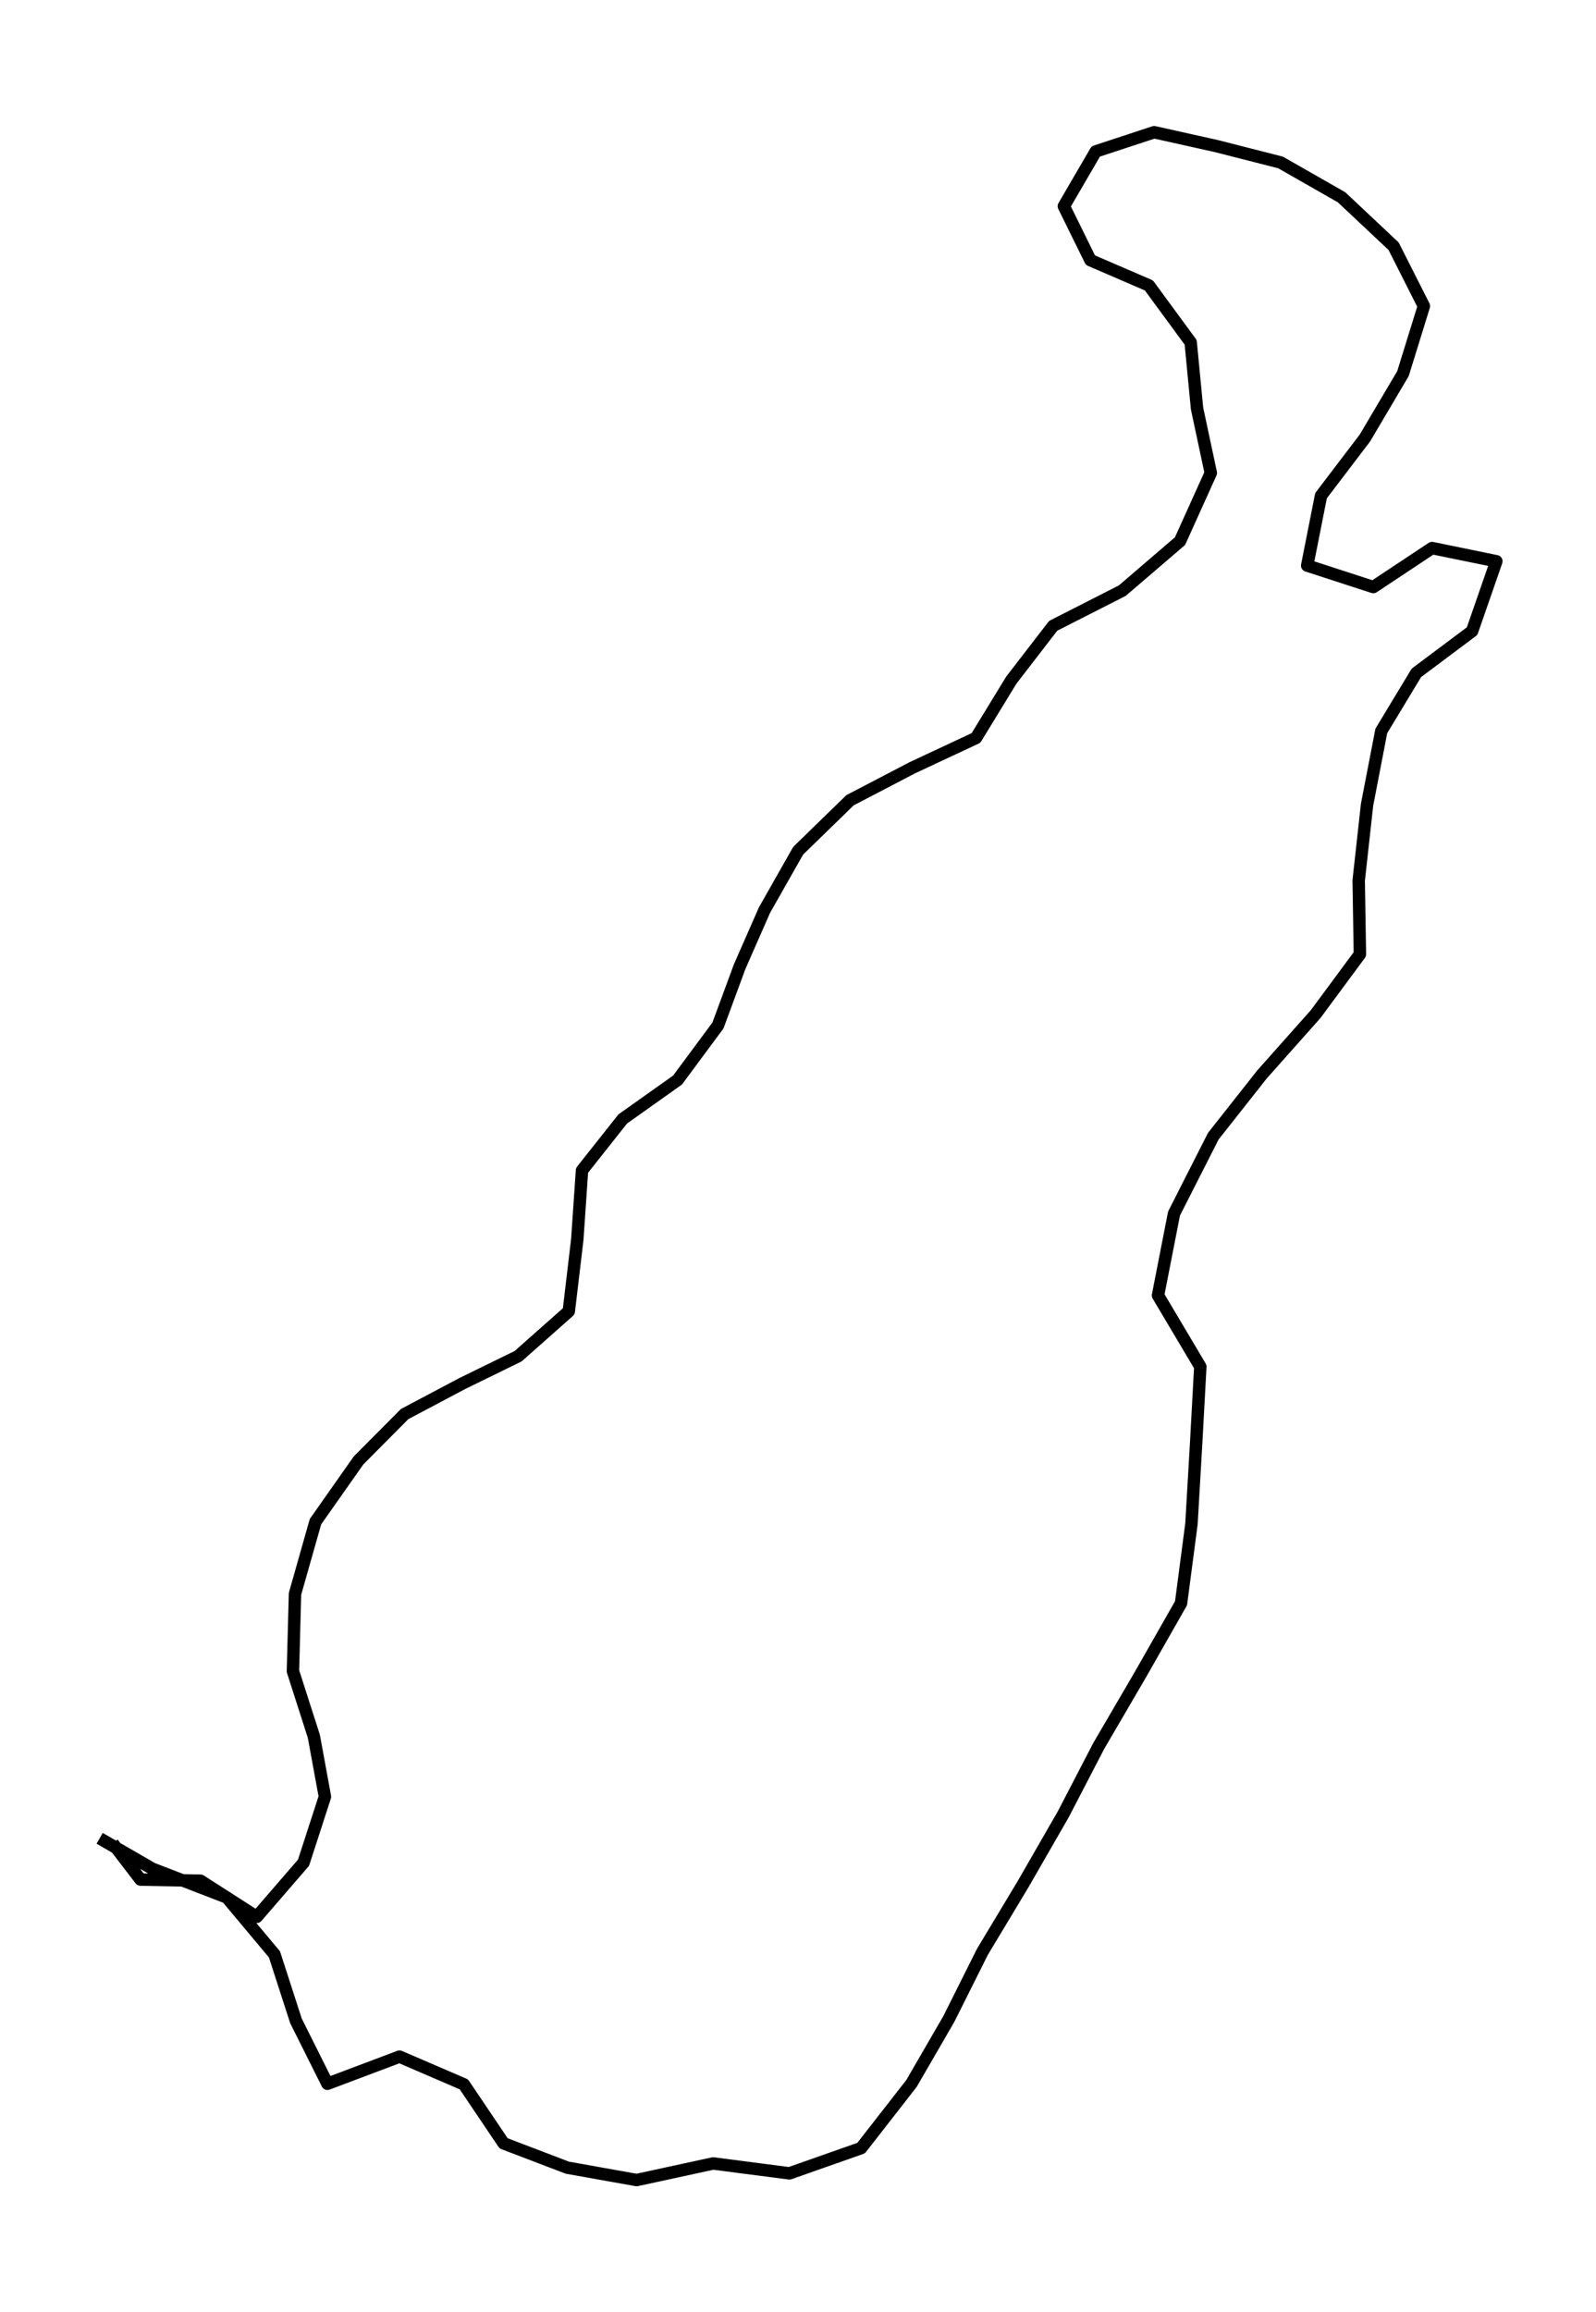 <?xml version="1.0" encoding="utf-8" standalone="no"?>
<!DOCTYPE svg PUBLIC "-//W3C//DTD SVG 1.1//EN"
  "http://www.w3.org/Graphics/SVG/1.1/DTD/svg11.dtd">
<svg height="558pt" version="1.1" viewBox="0 0 385.419 558" width="385.419pt" xmlns="http://www.w3.org/2000/svg" xmlns:xlink="http://www.w3.org/1999/xlink">
 <defs>
  <style type="text/css">*{stroke-linecap:butt;stroke-linejoin:round;}</style>
 </defs>
 <g id="figure_1">
  <g id="patch_1">
   <path d="M 0 558 
L 385.419 558 
L 385.419 0 
L 0 0 
z
" style="fill:none;"/>
  </g>
  <g id="axes_1">
   <g id="LineCollection_1">
    <path clip-path="url(#p0323861c4f)" d="M 24.065 443.622 
L 36.814 450.972 
L 54.795 457.911 
L 66.278 471.624 
L 71.469 487.668 
L 79.068 502.861 
L 96.469 496.307 
L 112.021 502.999 
L 121.614 517.232 
L 137 523.102 
L 153.736 526.091 
L 172.216 522.087 
L 190.633 524.473 
L 207.95 518.384 
L 220.118 502.779 
L 229.13 487.229 
L 237.228 471.048 
L 247.091 454.647 
L 256.767 437.835 
L 265.321 421.353 
L 275.371 404.157 
L 285.213 386.879 
L 287.726 367.736 
L 288.889 347.715 
L 289.864 329.806 
L 279.649 312.61 
L 283.511 292.864 
L 293 274.187 
L 304.752 259.295 
L 317.709 244.732 
L 328.402 230.278 
L 328.112 212.479 
L 330.126 194.241 
L 333.573 176.387 
L 342.044 162.373 
L 355.499 152.307 
L 361.355 135.441 
L 345.823 132.259 
L 331.642 141.666 
L 315.674 136.483 
L 319.017 119.616 
L 329.607 105.711 
L 338.805 90.161 
L 343.851 73.87 
L 336.542 59.417 
L 323.959 47.597 
L 309.237 39.204 
L 293.643 35.228 
L 278.714 31.909 
L 264.615 36.544 
L 256.912 49.763 
L 263.328 62.79 
L 277.448 68.879 
L 287.539 82.619 
L 289.075 98.581 
L 292.398 114.131 
L 284.964 130.586 
L 271.011 142.544 
L 254.337 151.018 
L 244.225 164.128 
L 235.691 178.088 
L 220.326 185.273 
L 205.272 193.117 
L 192.751 205.294 
L 184.612 219.637 
L 178.611 233.295 
L 173.378 247.474 
L 163.619 260.639 
L 150.393 270.018 
L 140.551 282.442 
L 139.409 299.117 
L 137.353 316.45 
L 125.123 327.283 
L 111.709 333.837 
L 97.714 341.242 
L 86.564 352.459 
L 76.182 367.214 
L 71.24 384.63 
L 70.742 403.279 
L 75.788 418.994 
L 78.466 433.584 
L 73.296 449.519 
L 62 462.573 
L 48.4 453.852 
L 33.927 453.578 
L 27.221 444.829 
" style="fill:none;stroke:#000000;stroke-width:3;"/>
   </g>
  </g>
 </g>
 <defs>
  <clipPath id="p0323861c4f">
   <rect height="543.6" width="371.019" x="7.2" y="7.2"/>
  </clipPath>
 </defs>
</svg>
